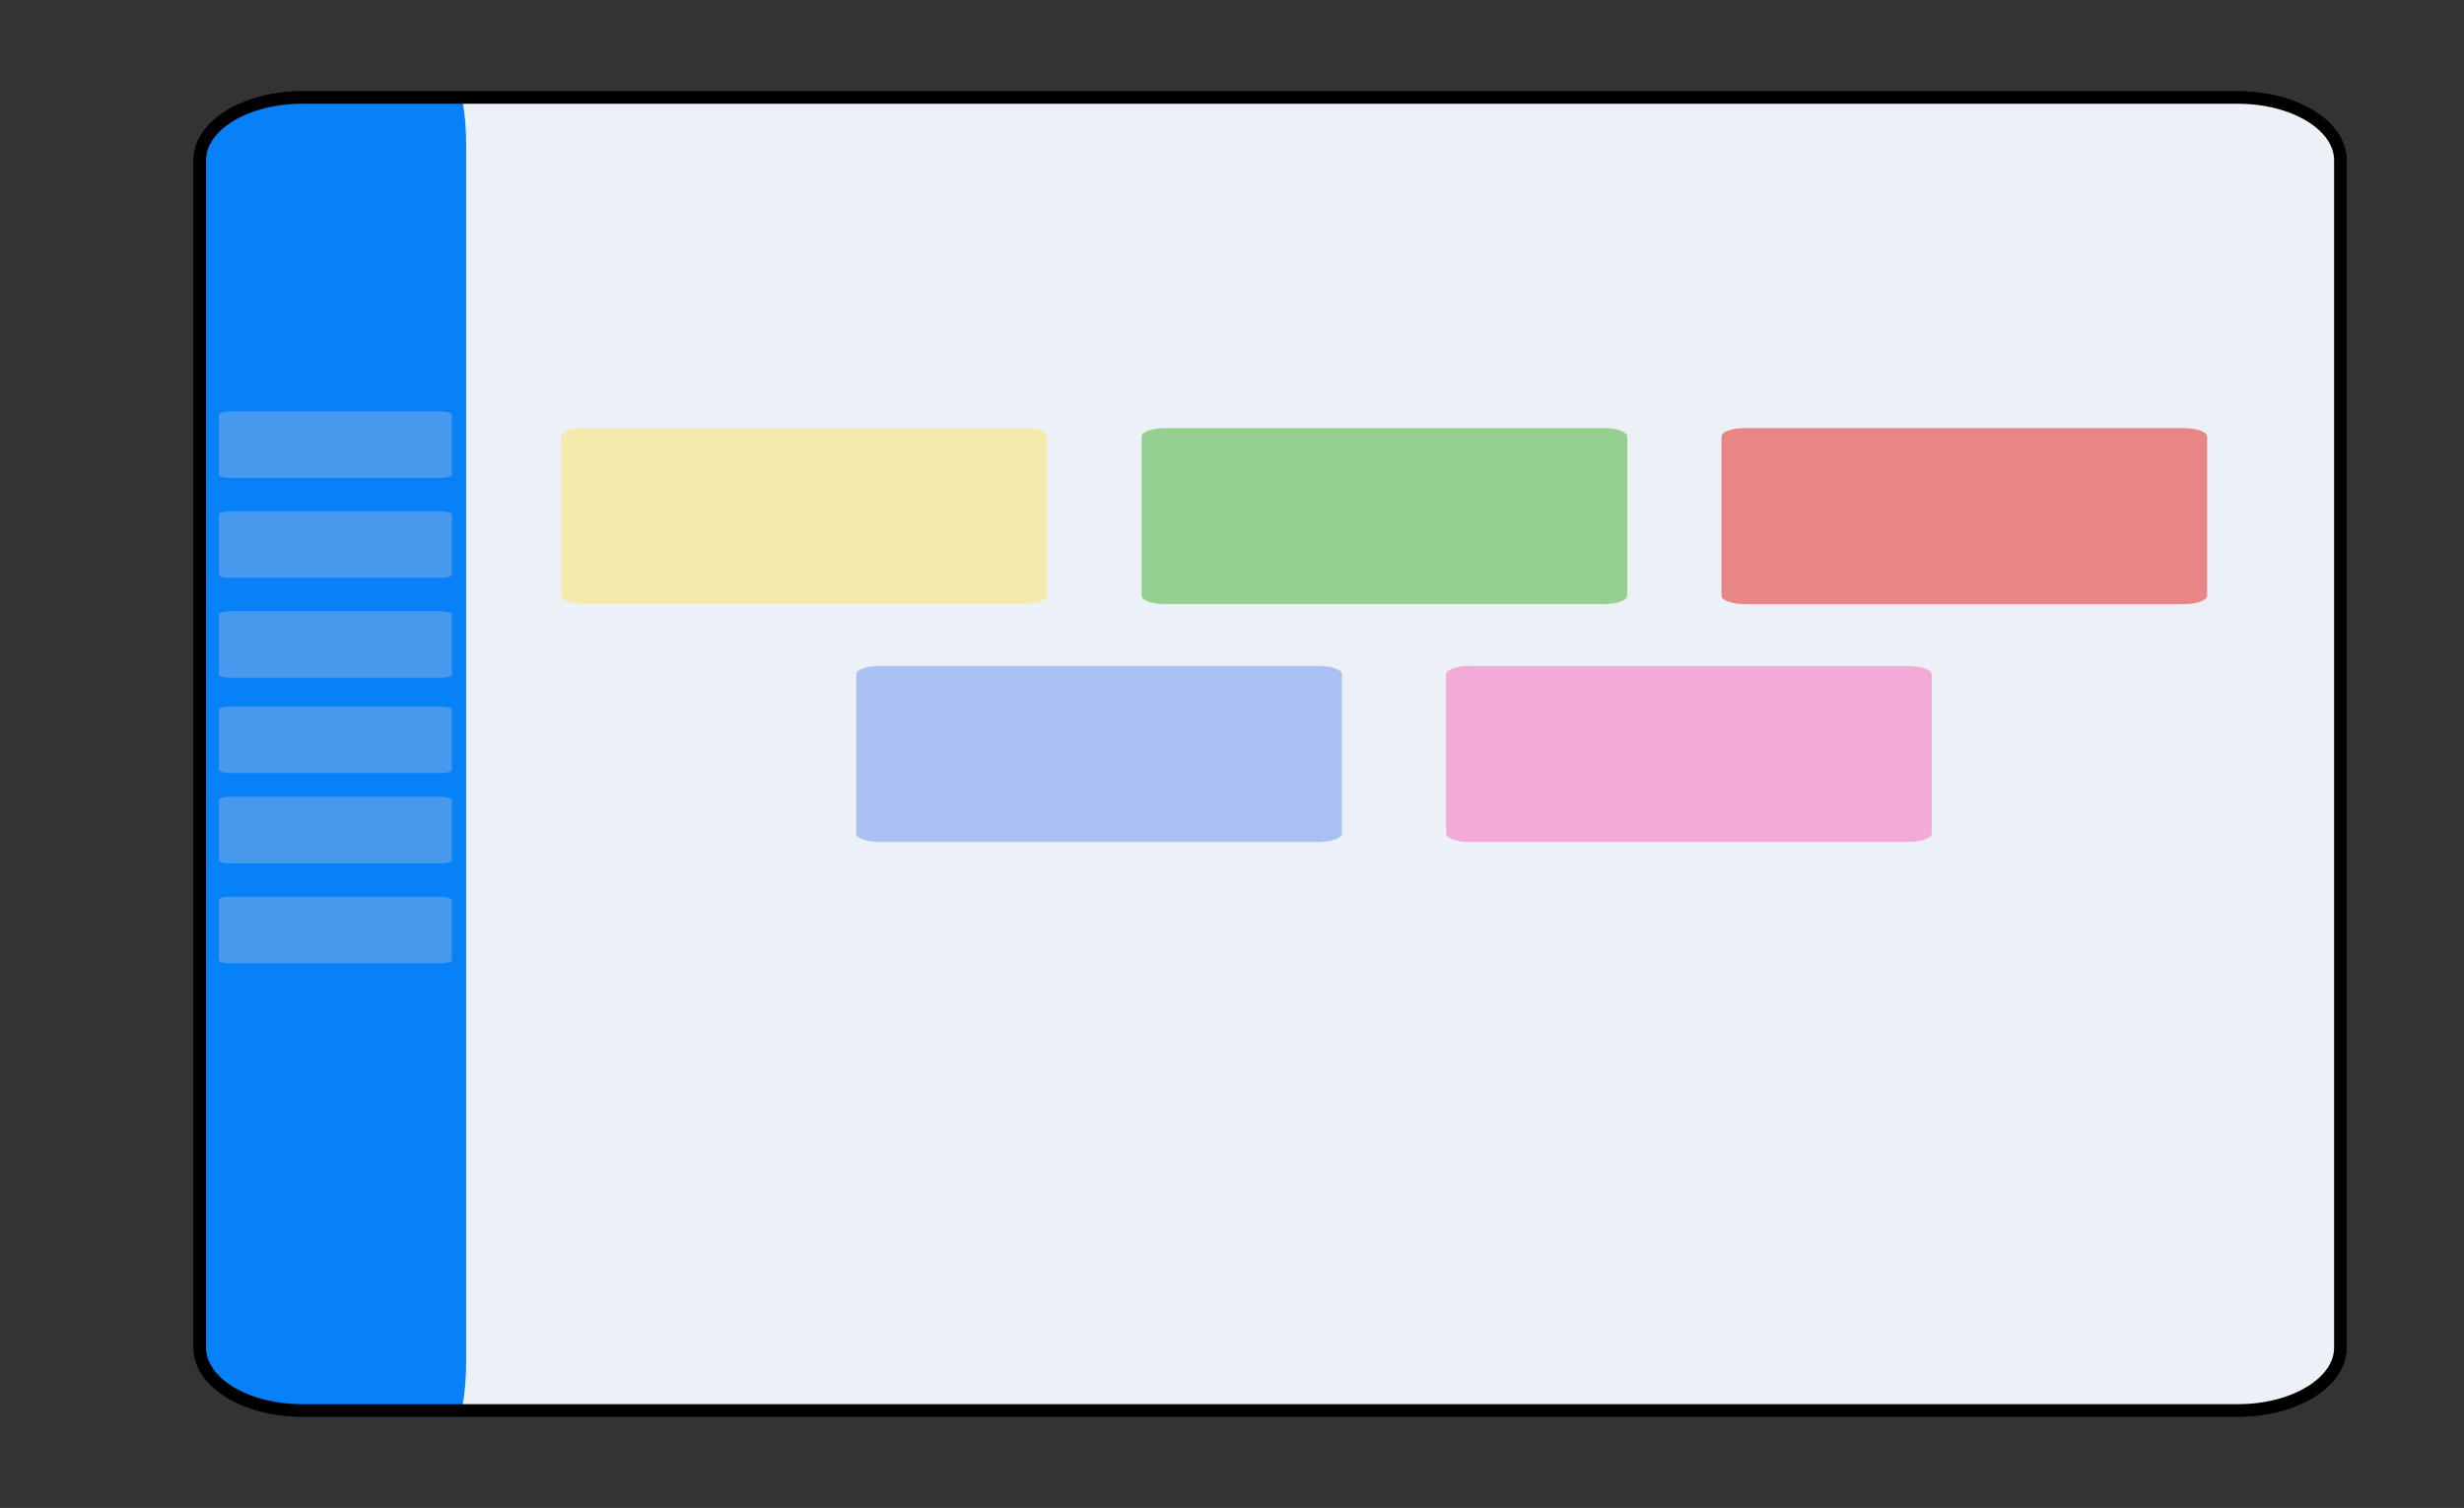 <?xml version="1.0" encoding="UTF-8" standalone="no"?><!-- Generator: Gravit.io --><svg xmlns="http://www.w3.org/2000/svg" xmlns:xlink="http://www.w3.org/1999/xlink" style="isolation:isolate" viewBox="0 0 517.996 317" width="517.996pt" height="317pt"><rect x="0" y="0" width="517.996" height="317" fill="#333333" stroke="none"/><defs><clipPath id="_clipPath_Yya9ZDwF0WScNIGHWRFPaJkxcGHiHZyz"><rect width="517.996" height="317"/></clipPath></defs><g clip-path="url(#_clipPath_Yya9ZDwF0WScNIGHWRFPaJkxcGHiHZyz)"><g style="isolation:isolate"><mask id="_mask_lApzQIT99cvkJQzVyEBvJifcJTNmJVVu" x="-200%" y="-200%" width="400%" height="400%"><rect x="-200%" y="-200%" width="400%" height="400%" style="fill:white;"/><path d=" M 492 33.682 C 492 26.406 482.37 20.5 470.49 20.5 L 63.492 20.5 C 51.63 20.5 42 26.406 42 33.682 L 42 283.318 C 42 290.594 51.63 296.5 63.492 296.5 L 470.49 296.5 C 482.37 296.5 492 290.594 492 283.318 L 492 33.682 Z " fill-rule="evenodd" fill="black" stroke="none"/></mask><path d=" M 492 33.682 C 492 26.406 482.37 20.5 470.49 20.5 L 63.492 20.5 C 51.63 20.5 42 26.406 42 33.682 L 42 283.318 C 42 290.594 51.63 296.5 63.492 296.5 L 470.49 296.5 C 482.37 296.5 492 290.594 492 283.318 L 492 33.682 Z " fill-rule="evenodd" fill="rgb(236,240,247)" mask="url(#_mask_lApzQIT99cvkJQzVyEBvJifcJTNmJVVu)" vector-effect="non-scaling-stroke" stroke-width="2.627" stroke="rgb(0,0,0)" stroke-linejoin="round" stroke-linecap="butt" stroke-miterlimit="1.414"/><path d=" M 492 33.682 C 492 26.406 482.37 20.5 470.49 20.5 L 63.492 20.5 C 51.63 20.5 42 26.406 42 33.682 L 42 283.318 C 42 290.594 51.63 296.5 63.492 296.5 L 470.49 296.5 C 482.37 296.5 492 290.594 492 283.318 L 492 33.682 Z " fill-rule="evenodd" fill="rgb(236,240,247)"/><clipPath id="_clipPath_vQSIv46ztj5lH2QghukjSDtfzPXiwJk1"><path d=" M 492 33.682 C 492 26.406 482.37 20.5 470.49 20.5 L 63.492 20.5 C 51.63 20.5 42 26.406 42 33.682 L 42 283.318 C 42 290.594 51.63 296.5 63.492 296.5 L 470.49 296.5 C 482.37 296.5 492 290.594 492 283.318 L 492 33.682 Z " fill-rule="evenodd" fill="rgb(236,240,247)" mask="url(#_mask_lApzQIT99cvkJQzVyEBvJifcJTNmJVVu)" vector-effect="non-scaling-stroke" stroke-width="2.627" stroke="rgb(0,0,0)" stroke-linejoin="round" stroke-linecap="butt" stroke-miterlimit="1.414"/><path d=" M 492 33.682 C 492 26.406 482.37 20.5 470.49 20.5 L 63.492 20.5 C 51.63 20.5 42 26.406 42 33.682 L 42 283.318 C 42 290.594 51.63 296.5 63.492 296.5 L 470.49 296.5 C 482.37 296.5 492 290.594 492 283.318 L 492 33.682 Z " fill-rule="evenodd" fill="rgb(236,240,247)"/></clipPath><g clip-path="url(#_clipPath_vQSIv46ztj5lH2QghukjSDtfzPXiwJk1)"><path d=" M 98 30.718 C 98 23.278 96.802 17.238 95.323 17.238 L 44.675 17.238 C 43.198 17.238 42 23.278 42 30.718 L 42 286.019 C 42 293.46 43.198 299.5 44.675 299.5 L 95.323 299.5 C 96.802 299.5 98 293.46 98 286.019 L 98 30.718 Z " fill-rule="evenodd" fill="rgb(6,129,248)"/><clipPath id="_clipPath_pNCuIMsh20qZaLSHgbOiaQ2dTVikz6Pt"><path d=" M 98 30.718 C 98 23.278 96.802 17.238 95.323 17.238 L 44.675 17.238 C 43.198 17.238 42 23.278 42 30.718 L 42 286.019 C 42 293.46 43.198 299.5 44.675 299.5 L 95.323 299.5 C 96.802 299.5 98 293.46 98 286.019 L 98 30.718 Z " fill-rule="evenodd" fill="rgb(6,129,248)"/></clipPath><g clip-path="url(#_clipPath_pNCuIMsh20qZaLSHgbOiaQ2dTVikz6Pt)"><path d=" M 95 87.169 C 95 86.8 93.951 86.5 92.658 86.5 L 48.34 86.5 C 47.049 86.5 46 86.8 46 87.169 L 46 99.831 C 46 100.2 47.049 100.5 48.34 100.5 L 92.658 100.5 C 93.951 100.5 95 100.2 95 99.831 L 95 87.169 Z " fill-rule="evenodd" fill="rgb(70,153,236)"/><path d=" M 95 189.169 C 95 188.8 93.951 188.5 92.658 188.5 L 48.34 188.5 C 47.049 188.5 46 188.8 46 189.169 L 46 201.831 C 46 202.2 47.049 202.5 48.34 202.5 L 92.658 202.5 C 93.951 202.5 95 202.2 95 201.831 L 95 189.169 Z " fill-rule="evenodd" fill="rgb(70,153,236)"/><path d=" M 95 168.169 C 95 167.8 93.951 167.5 92.658 167.5 L 48.34 167.5 C 47.049 167.5 46 167.8 46 168.169 L 46 180.831 C 46 181.2 47.049 181.5 48.34 181.5 L 92.658 181.5 C 93.951 181.5 95 181.2 95 180.831 L 95 168.169 Z " fill-rule="evenodd" fill="rgb(70,153,236)"/><path d=" M 95 149.169 C 95 148.8 93.951 148.5 92.658 148.5 L 48.34 148.5 C 47.049 148.5 46 148.8 46 149.169 L 46 161.831 C 46 162.2 47.049 162.5 48.34 162.5 L 92.658 162.5 C 93.951 162.5 95 162.2 95 161.831 L 95 149.169 Z " fill-rule="evenodd" fill="rgb(70,153,236)"/><path d=" M 95 129.169 C 95 128.8 93.951 128.5 92.658 128.5 L 48.34 128.5 C 47.049 128.5 46 128.8 46 129.169 L 46 141.831 C 46 142.2 47.049 142.5 48.34 142.5 L 92.658 142.5 C 93.951 142.5 95 142.2 95 141.831 L 95 129.169 Z " fill-rule="evenodd" fill="rgb(70,153,236)"/><path d=" M 95 108.169 C 95 107.8 93.951 107.5 92.658 107.5 L 48.34 107.5 C 47.049 107.5 46 107.8 46 108.169 L 46 120.831 C 46 121.2 47.049 121.5 48.34 121.5 L 92.658 121.5 C 93.951 121.5 95 121.2 95 120.831 L 95 108.169 Z " fill-rule="evenodd" fill="rgb(70,153,236)"/><path d=" M 290.609 80.801 C 290.609 77.875 286.701 75.5 281.88 75.5 L 116.721 75.5 C 111.908 75.5 108 77.875 108 80.801 L 108 181.199 C 108 184.125 111.908 186.5 116.721 186.5 L 281.88 186.5 C 286.701 186.5 290.609 184.125 290.609 181.199 L 290.609 80.801 Z " fill-rule="evenodd" fill="rgb(255,255,255)"/><clipPath id="_clipPath_SIv5L7DSY5khPZyFwUfzu97F4DT0PIS5"><path d=" M 290.609 80.801 C 290.609 77.875 286.701 75.5 281.88 75.5 L 116.721 75.5 C 111.908 75.5 108 77.875 108 80.801 L 108 181.199 C 108 184.125 111.908 186.5 116.721 186.5 L 281.88 186.5 C 286.701 186.5 290.609 184.125 290.609 181.199 L 290.609 80.801 Z " fill-rule="evenodd" fill="rgb(255,255,255)"/></clipPath><g clip-path="url(#_clipPath_SIv5L7DSY5khPZyFwUfzu97F4DT0PIS5)"><path d=" M 139 85.984 C 139 84.613 138.636 83.5 138.187 83.5 L 122.812 83.5 C 122.364 83.5 122 84.613 122 85.984 L 122 133.016 C 122 134.387 122.364 135.5 122.812 135.5 L 138.187 135.5 C 138.636 135.5 139 134.387 139 133.016 L 139 85.984 Z " fill-rule="evenodd" fill="rgb(21,142,39)"/><path d=" M 160 139.076 C 160 138.206 159.636 137.5 159.187 137.5 L 143.812 137.5 C 143.364 137.5 143 138.206 143 139.076 L 143 168.924 C 143 169.794 143.364 170.5 143.812 170.5 L 159.187 170.5 C 159.636 170.5 160 169.794 160 168.924 L 160 139.076 Z " fill-rule="evenodd" fill="rgb(240,17,17)"/><path d=" M 184 99.267 C 184 98.292 183.636 97.5 183.187 97.5 L 167.812 97.5 C 167.364 97.5 167 98.292 167 99.267 L 167 132.733 C 167 133.708 167.364 134.5 167.812 134.5 L 183.187 134.5 C 183.636 134.5 184 133.708 184 132.733 L 184 99.267 Z " fill-rule="evenodd" fill="rgb(21,142,39)"/><path d=" M 209 114.503 C 209 113.949 208.636 113.5 208.187 113.5 L 192.812 113.5 C 192.364 113.5 192 113.949 192 114.503 L 192 133.497 C 192 134.051 192.364 134.5 192.812 134.5 L 208.187 134.5 C 208.636 134.5 209 134.051 209 133.497 L 209 114.503 Z " fill-rule="evenodd" fill="rgb(21,142,39)"/><path d=" M 231 135.837 C 231 135.099 230.636 134.5 230.187 134.5 L 214.812 134.5 C 214.364 134.5 214 135.099 214 135.837 L 214 161.163 C 214 161.901 214.364 162.5 214.812 162.5 L 230.187 162.5 C 230.636 162.5 231 161.901 231 161.163 L 231 135.837 Z " fill-rule="evenodd" fill="rgb(240,17,17)"/><path d=" M 258 82.127 C 258 80.677 257.636 79.5 257.187 79.5 L 241.812 79.5 C 241.364 79.5 241 80.677 241 82.127 L 241 131.873 C 241 133.323 241.364 134.5 241.812 134.5 L 257.187 134.5 C 257.636 134.5 258 133.323 258 131.873 L 258 82.127 Z " fill-rule="evenodd" fill="rgb(21,142,39)"/><path d=" M 285 136.267 C 285 135.292 284.636 134.5 284.187 134.5 L 268.812 134.5 C 268.364 134.5 268 135.292 268 136.267 L 268 169.733 C 268 170.708 268.364 171.5 268.812 171.5 L 284.187 171.5 C 284.636 171.5 285 170.708 285 169.733 L 285 136.267 Z " fill-rule="evenodd" fill="rgb(240,17,17)"/></g></g><path d=" M 220.098 91.767 C 220.098 90.792 217.913 90 215.218 90 L 122.876 90 C 120.185 90 118 90.792 118 91.767 L 118 125.233 C 118 126.208 120.185 127 122.876 127 L 215.218 127 C 217.913 127 220.098 126.208 220.098 125.233 L 220.098 91.767 Z " fill-rule="evenodd" fill="rgb(242,235,171)"/><path d=" M 342.098 91.767 C 342.098 90.792 339.913 90 337.218 90 L 244.876 90 C 242.185 90 240 90.792 240 91.767 L 240 125.233 C 240 126.208 242.185 127 244.876 127 L 337.218 127 C 339.913 127 342.098 126.208 342.098 125.233 L 342.098 91.767 Z " fill-rule="evenodd" fill="rgb(149,208,145)"/><path d=" M 464 91.767 C 464 90.792 461.815 90 459.12 90 L 366.778 90 C 364.087 90 361.902 90.792 361.902 91.767 L 361.902 125.233 C 361.902 126.208 364.087 127 366.778 127 L 459.12 127 C 461.815 127 464 126.208 464 125.233 L 464 91.767 Z " fill-rule="evenodd" fill="rgb(232,133,133)"/></g><path d=" M 492 33.682 C 492 26.406 482.37 20.5 470.49 20.5 L 63.492 20.5 C 51.63 20.5 42 26.406 42 33.682 L 42 283.318 C 42 290.594 51.63 296.5 63.492 296.5 L 470.49 296.5 C 482.37 296.5 492 290.594 492 283.318 L 492 33.682 Z " fill-rule="evenodd" fill="transparent" mask="url(#_mask_lApzQIT99cvkJQzVyEBvJifcJTNmJVVu)" vector-effect="non-scaling-stroke" stroke-width="2.627" stroke="rgb(0,0,0)" stroke-linejoin="round" stroke-linecap="butt" stroke-miterlimit="1.414"/><path d=" M 282.098 141.767 C 282.098 140.792 279.913 140 277.218 140 L 184.876 140 C 182.185 140 180 140.792 180 141.767 L 180 175.233 C 180 176.208 182.185 177 184.876 177 L 277.218 177 C 279.913 177 282.098 176.208 282.098 175.233 L 282.098 141.767 Z " fill-rule="evenodd" fill="rgb(171,192,242)"/><path d=" M 406.098 141.767 C 406.098 140.792 403.913 140 401.218 140 L 308.876 140 C 306.185 140 304 140.792 304 141.767 L 304 175.233 C 304 176.208 306.185 177 308.876 177 L 401.218 177 C 403.913 177 406.098 176.208 406.098 175.233 L 406.098 141.767 Z " fill-rule="evenodd" fill="rgb(242,171,217)"/></g></g></svg>